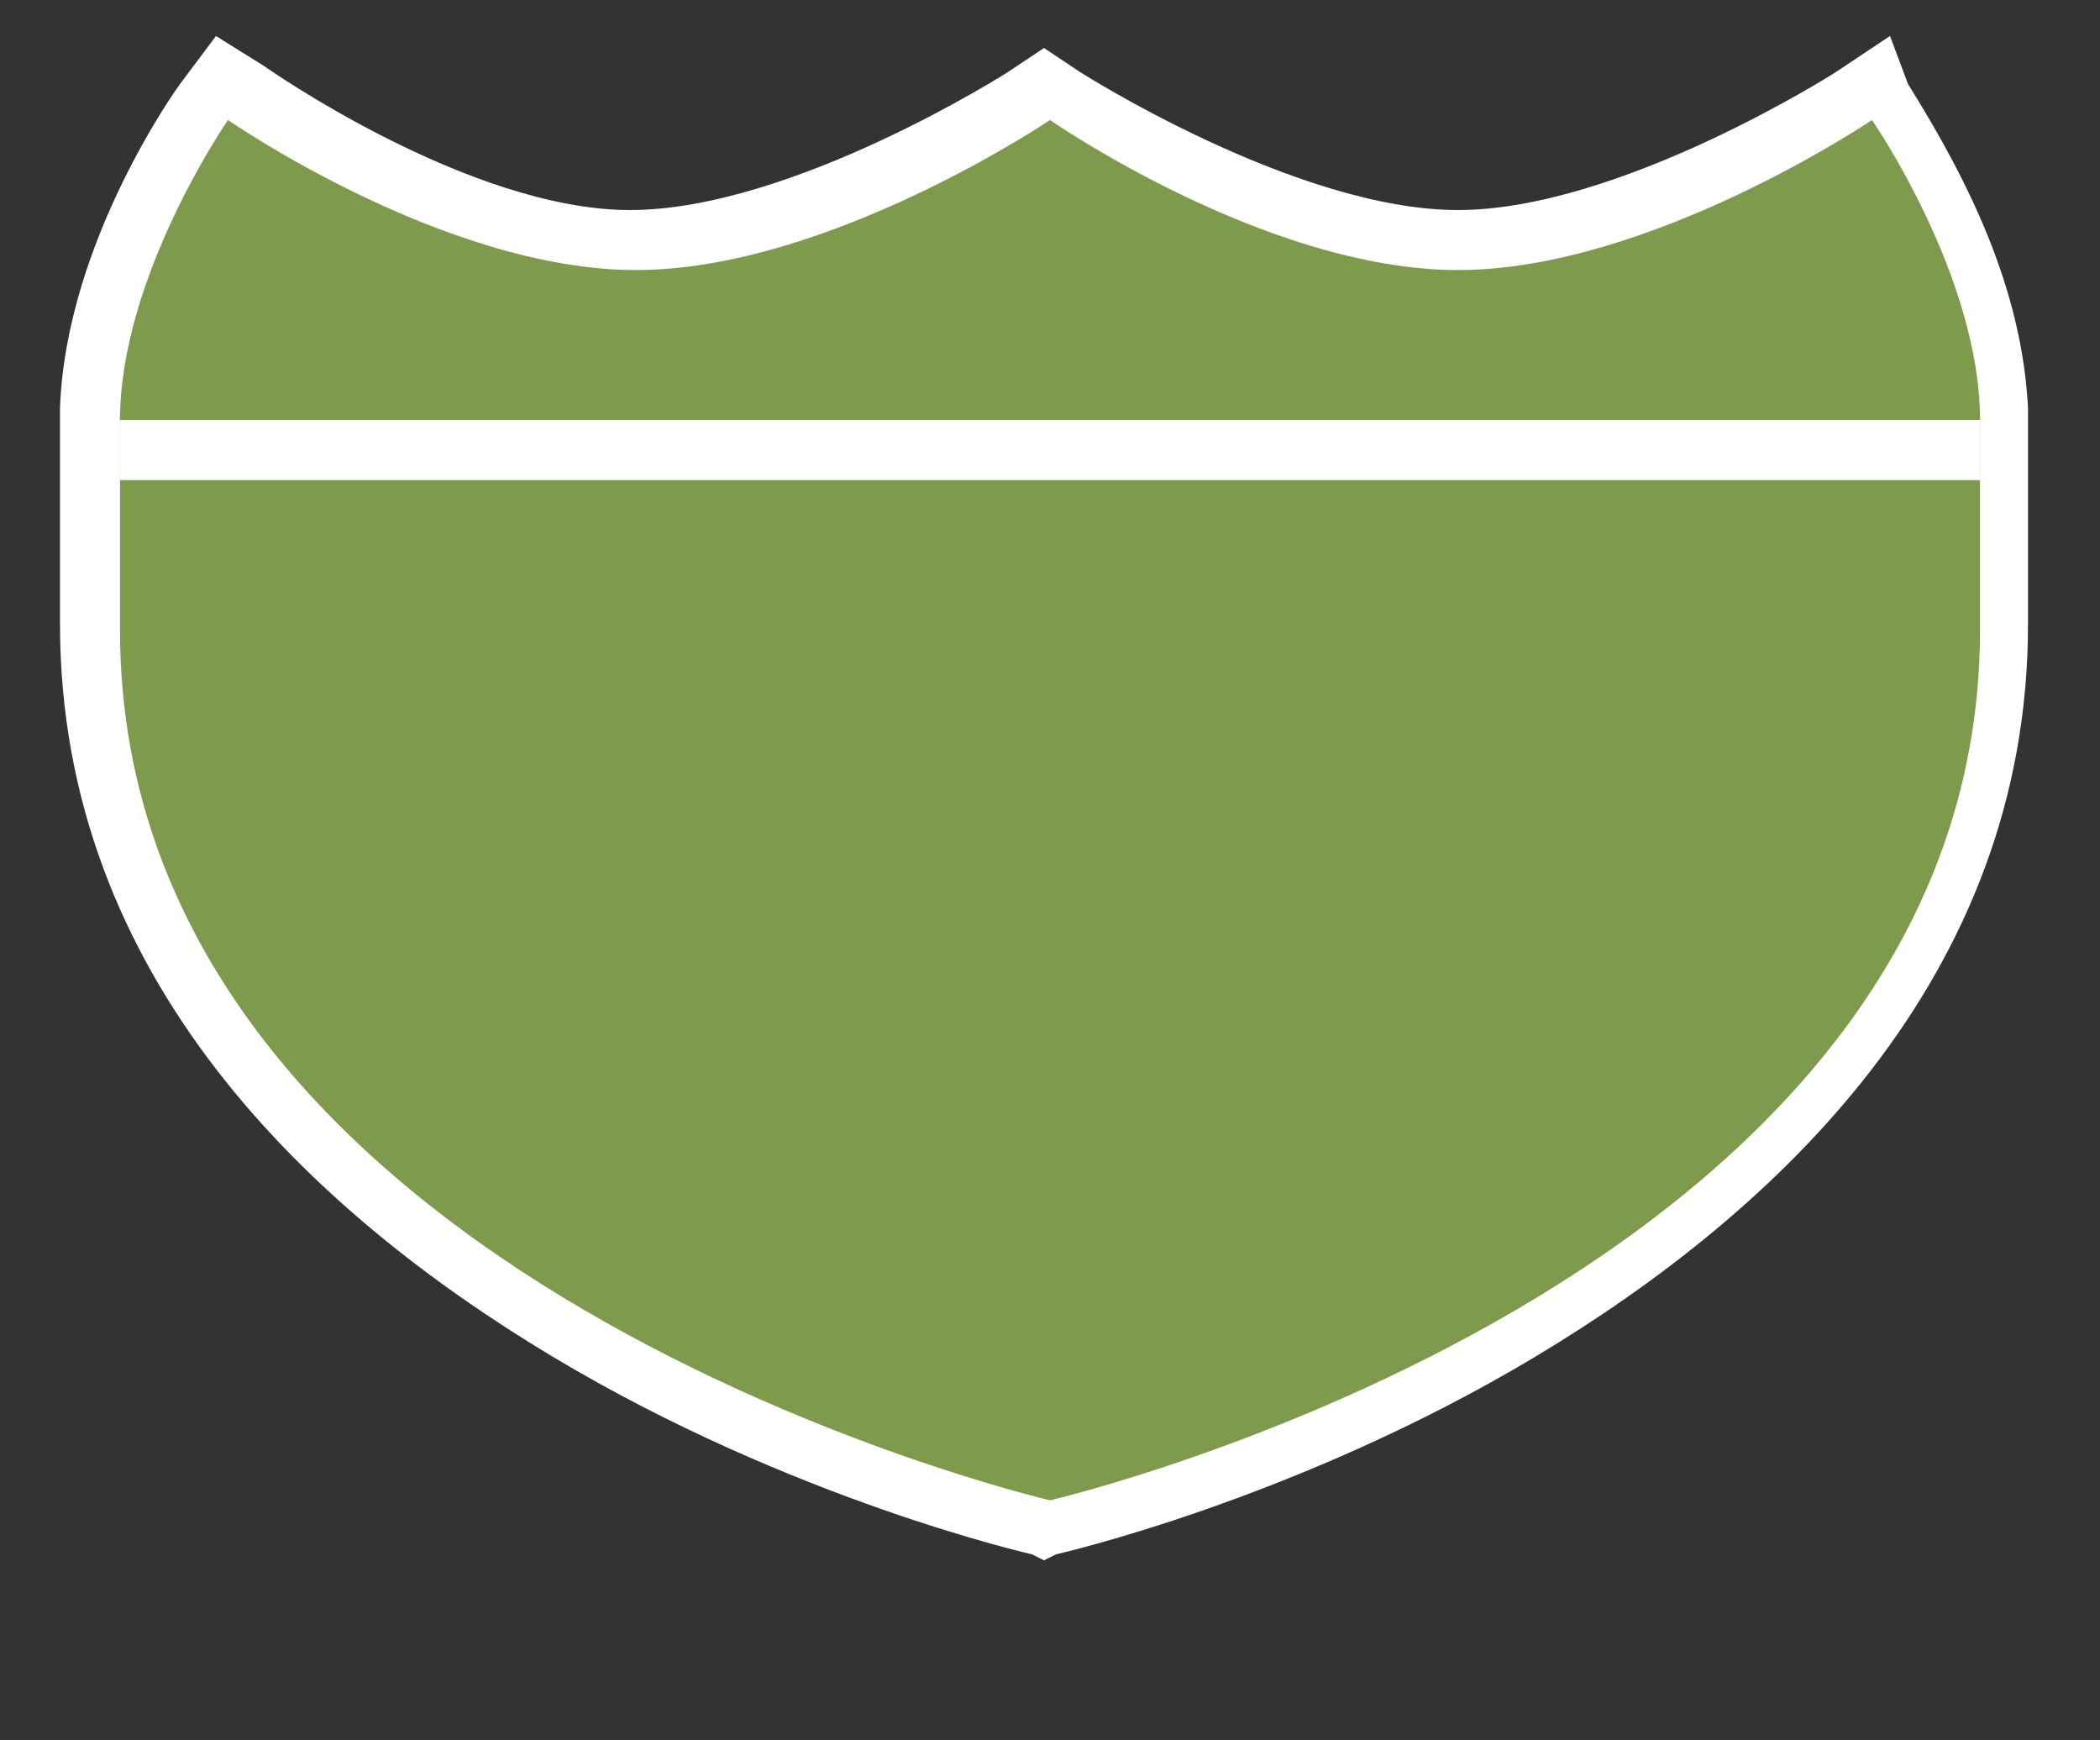 <?xml version="1.0" encoding="utf-8"?>
<!-- Generator: Adobe Illustrator 17.1.0, SVG Export Plug-In . SVG Version: 6.00 Build 0)  -->
<!DOCTYPE svg PUBLIC "-//W3C//DTD SVG 1.1//EN" "http://www.w3.org/Graphics/SVG/1.1/DTD/svg11.dtd">
<svg version="1.1"
	 id="svg3844" xmlns:svg="http://www.w3.org/2000/svg" xmlns:cc="http://creativecommons.org/ns#" xmlns:dc="http://purl.org/dc/elements/1.1/" xmlns:rdf="http://www.w3.org/1999/02/22-rdf-syntax-ns#" sodipodi:docname="us-interstate-business-3-large.svg" inkscape:version="0.91 r13725" xmlns:inkscape="http://www.inkscape.org/namespaces/inkscape" xmlns:sodipodi="http://sodipodi.sourceforge.net/DTD/sodipodi-0.dtd"
	 xmlns="http://www.w3.org/2000/svg" xmlns:xlink="http://www.w3.org/1999/xlink" x="0px" y="0px" width="35px" height="29px"
	 viewBox="0 0 35 29" enable-background="new 0 0 35 29" xml:space="preserve">
<rect x="0" y="0" width="35" height="29" fill="#333333" stroke="none"/>
<sodipodi:namedview  fit-margin-bottom="0" inkscape:window-width="1585" inkscape:window-height="961" inkscape:showpageshadow="true" inkscape:snap-nodes="true" fit-margin-right="0" inkscape:snap-bbox-edge-midpoints="false" inkscape:snap-intersection-paths="false" inkscape:window-x="93" inkscape:snap-smooth-nodes="true" inkscape:bbox-nodes="true" inkscape:snap-bbox="true" inkscape:object-nodes="true" inkscape:object-paths="true" inkscape:pageopacity="0" inkscape:guide-bbox="true" inkscape:document-units="px" inkscape:pageshadow="2" inkscape:current-layer="svg3844" inkscape:window-y="6" inkscape:bbox-paths="true" inkscape:window-maximized="0" guidetolerance="10" gridtolerance="10" showgrid="true" pagecolor="#ffffff" objecttolerance="10" bordercolor="#666666" id="namedview5316" showguides="false" inkscape:cy="30.344042" inkscape:zoom="11.313708" borderopacity="1" inkscape:cx="-5.2699749" borderlayer="true" fit-margin-left="0" fit-margin-top="0">
	
		<inkscape:grid  type="xygrid" snapvisiblegridlinesonly="true" spacingy="0.5px" spacingx="0.5px" empspacing="2" id="grid5480" originy="3" enabled="true" visible="true" originx="7">
		</inkscape:grid>
	<sodipodi:guide  orientation="1,0" id="guide5601" position="17,19.5"></sodipodi:guide>
	<sodipodi:guide  orientation="1,0" id="guide5603" position="7.5,19.5"></sodipodi:guide>
	<sodipodi:guide  orientation="0,1" id="guide9216" position="26.5,17"></sodipodi:guide>
</sodipodi:namedview>
<path id="path9494-5-9" inkscape:connector-curvature="0" fill="#FFFFFF" d="M31.5,0.6l-0.9,0.6c0,0-3.6,2.3-6.3,2.3
	s-6.3-2.3-6.3-2.3l-0.6-0.4l-0.6,0.4c0,0-3.6,2.3-6.3,2.3S4.4,1.1,4.4,1.1L3.6,0.6L3,1.4c0,0-1.9,2.6-2,5.4c0,0,0,0,0,0l0,0v3.6
	c0,5.9,4.2,9.8,8.2,12.2s8,3.3,8,3.3l0.2,0.1l0.2-0.1c0,0,4-0.9,8-3.3c4-2.4,8.2-6.3,8.2-12.2V7V6.8l0,0c-0.1-2-1-3.8-2-5.4
	L31.5,0.6L31.5,0.6z M17.5,3.1c0.7,0.5,3.6,2.3,6.8,2.3c2.9,0,5.3-1.4,6.4-2.1c0.6,1.2,1.2,2.3,1.2,3.6V7v3.5c0,5-3.5,8.3-7.3,10.5
	c-3.5,2.1-6.9,2.9-7.2,3c-0.3-0.1-3.7-0.9-7.2-3C6.5,18.8,3,15.4,3,10.5V7c0,0,0,0,0-0.1l0,0v0c0-1.4,0.7-2.7,1.2-3.5
	C5.3,4,7.7,5.5,10.7,5.5C13.9,5.5,16.8,3.6,17.5,3.1z"/>
<path id="path9494-5" sodipodi:nodetypes="cccccc" inkscape:connector-curvature="0" fill="#7E9A4C" d="M2,10.5
	C2,21.4,17.5,25,17.5,25S33,21.4,33,10.5V6.9H2V10.5z"/>
<path id="path9499-8" sodipodi:nodetypes="ccscsccc" inkscape:connector-curvature="0" fill="#7E9A4C" d="M2,7c0-2.4,1.8-5,1.8-5
	s3.6,2.5,6.8,2.5S17.5,2,17.5,2s3.6,2.5,6.8,2.5S31.2,2,31.2,2S33,4.6,33,7H2z"/>
<rect id="rect5252" x="2" y="7" fill="#FFFFFF" width="31" height="1"/>
<rect id="rect4162" fill="none" width="35" height="29"/>
</svg>
